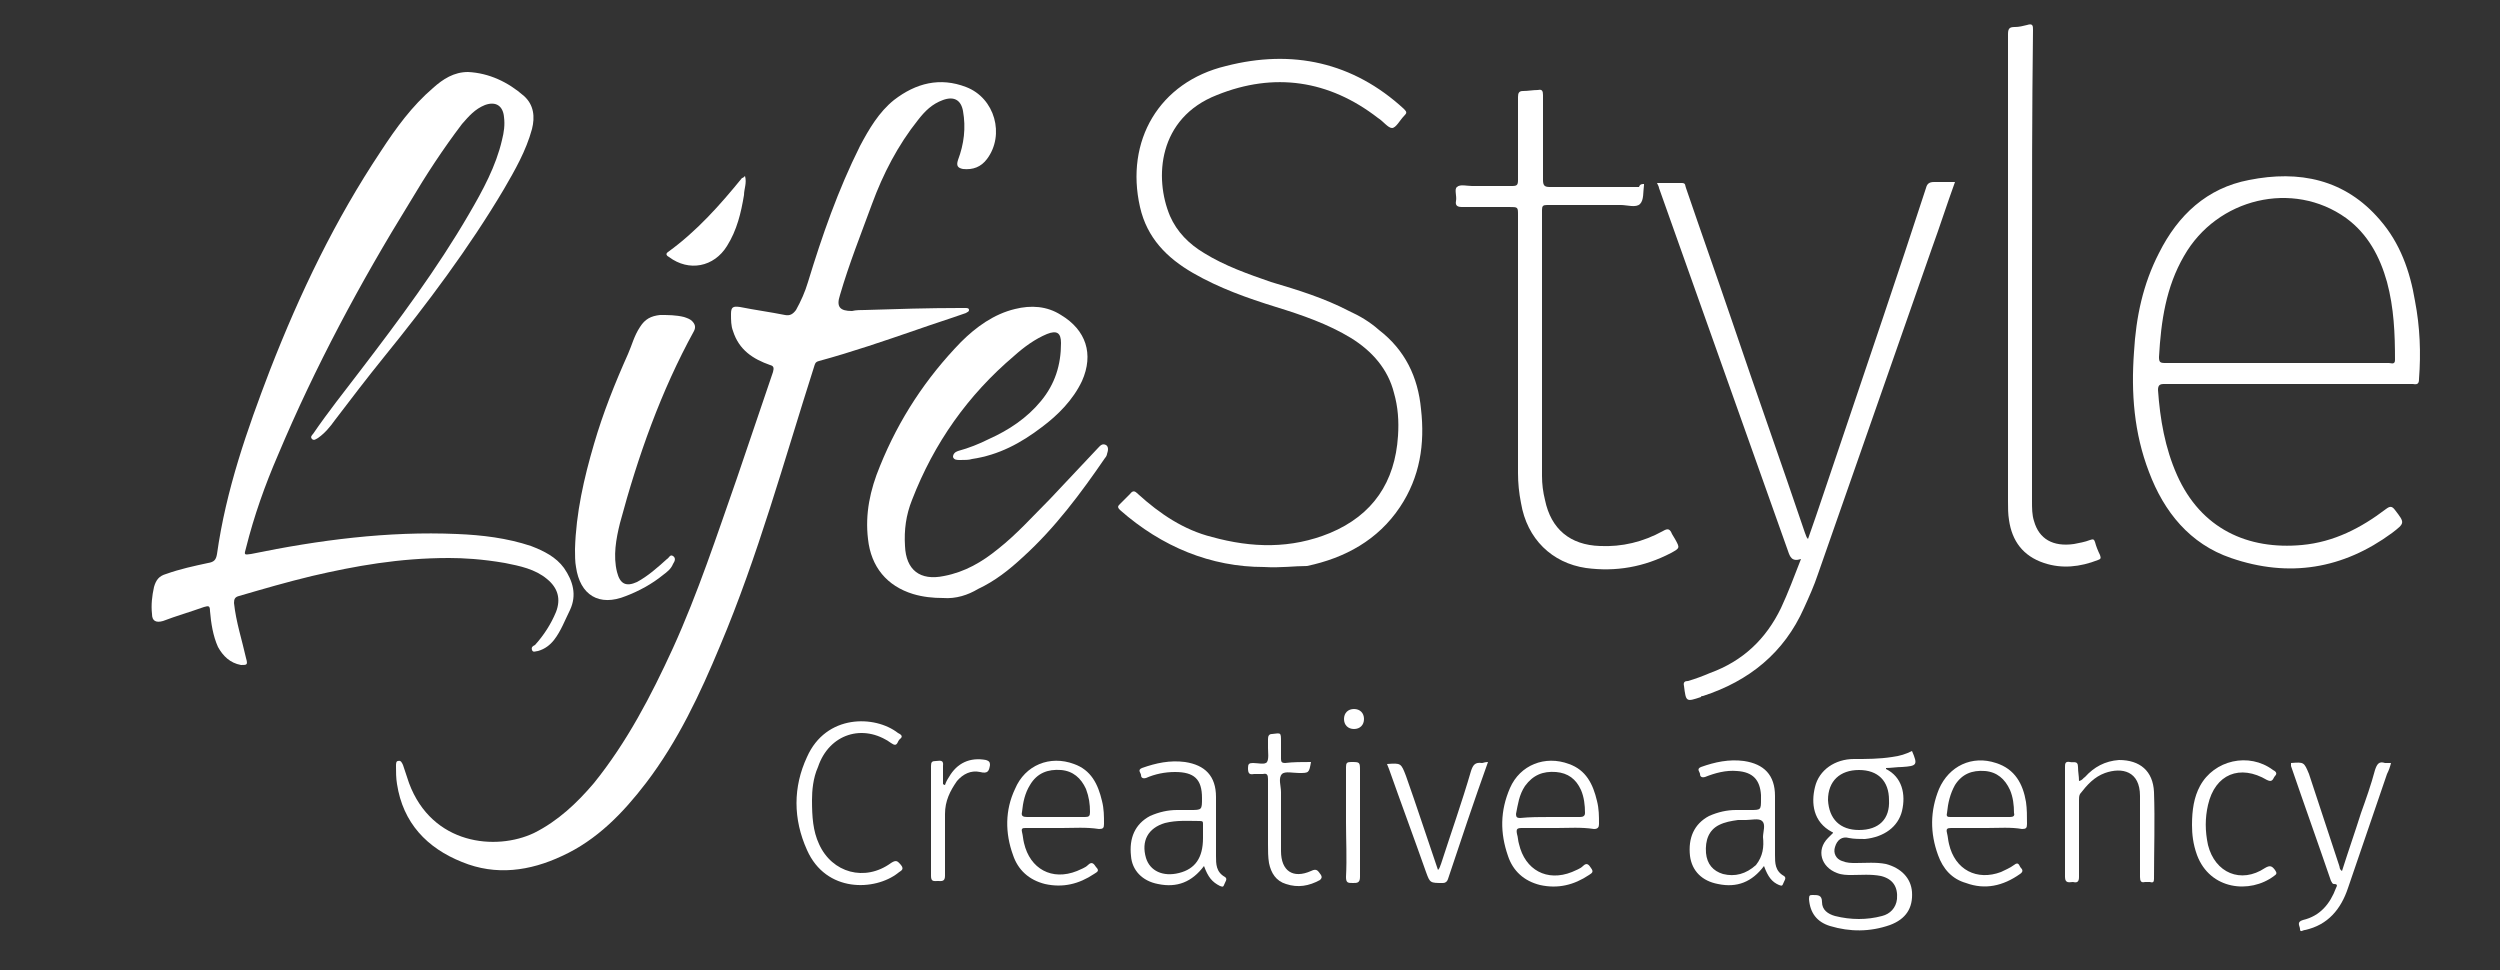 <?xml version="1.0" encoding="utf-8"?>
<!-- StringGenerator: Adobe Illustrator 21.0.0, SVG Export Plug-In . SVG Version: 6.00 Build 0)  -->
<svg version="1.1" id="Layer_1" xmlns="http://www.w3.org/2000/svg" xmlns:xlink="http://www.w3.org/1999/xlink" x="0px" y="0px"
	 viewBox="0 0 250 97" enable-background="new 0 0 250 97" xml:space="preserve">
<rect x="0" y="0" width="250" height="97" fill="#333333" stroke="none"/>
<g>

	<path fill="#ffffff" d="M44.9,55.8c-5,0-9.4,0.8-13.7,1.8c-2.5,0.6-4.9,1.3-7.3,2c-0.4,0.1-0.5,0.3-0.5,0.7
		c0.2,1.9,0.8,3.7,1.2,5.5c0.2,0.7,0.1,0.7-0.5,0.7c-1.1-0.2-1.8-0.9-2.3-1.8c-0.5-1.1-0.7-2.4-0.8-3.6c0-0.6-0.2-0.5-0.6-0.4
		c-1.4,0.5-2.8,0.9-4.1,1.4c-0.7,0.2-1.1,0-1.1-0.7c-0.1-0.9,0-1.8,0.2-2.7c0.2-0.7,0.5-1.1,1.2-1.3c1.4-0.5,2.8-0.8,4.2-1.1
		c0.6-0.1,0.8-0.3,0.9-0.9c0.9-6.4,3-12.4,5.3-18.4c3-7.7,6.5-15,11.1-21.9c1.5-2.3,3.1-4.5,5.2-6.3c1-0.9,2.1-1.6,3.5-1.6
		c2.1,0.1,4,1,5.6,2.4c1,0.9,1.1,2.1,0.8,3.3c-0.6,2.2-1.7,4.1-2.8,6c-3.5,5.9-7.7,11.5-12,16.8c-1.7,2.1-3.3,4.2-4.9,6.3
		c-0.5,0.7-1,1.3-1.7,1.8c-0.2,0.1-0.4,0.3-0.6,0.1c-0.2-0.2,0-0.4,0.1-0.5c1.5-2.2,3.1-4.2,4.7-6.3c3.9-5.1,7.7-10.2,10.9-15.7
		c1.4-2.4,2.7-4.8,3.3-7.4c0.2-0.8,0.3-1.5,0.2-2.3c-0.1-1.1-0.8-1.6-1.9-1.2c-1,0.4-1.6,1.1-2.3,1.9c-1.9,2.5-3.6,5.1-5.2,7.8
		c-5,8.1-9.5,16.5-13.2,25.3c-1.3,3-2.4,6.1-3.2,9.3c-0.2,0.7-0.2,0.7,0.5,0.6c6.8-1.4,13.7-2.3,20.6-2c2.5,0.1,5,0.4,7.4,1.2
		c1.3,0.5,2.5,1.1,3.3,2.2c0.9,1.3,1.3,2.7,0.6,4.2c-0.5,1-0.9,2.1-1.6,3c-0.4,0.5-0.9,0.9-1.6,1.1c-0.2,0-0.5,0.2-0.6-0.1
		c-0.1-0.3,0.1-0.4,0.3-0.5c0.9-1,1.6-2.1,2.1-3.3c0.5-1.3,0.2-2.4-0.9-3.3c-1.2-1-2.7-1.3-4.2-1.6C48.2,55.9,46.3,55.8,44.9,55.8z"
		/>
	<path fill="#ffffff" d="M86.5,31c3.2-0.1,6.3-0.2,9.5-0.2c0.2,0,0.3,0,0.5,0c0.2,0,0.4,0,0.4,0.2c0,0.2-0.2,0.2-0.3,0.3
		c-1.7,0.6-3.3,1.1-5,1.7c-3.2,1.1-6.4,2.2-9.7,3.1c-0.4,0.1-0.4,0.3-0.5,0.6c-3,9.4-5.6,18.9-9.4,27.9c-2,4.8-4.2,9.5-7.4,13.7
		c-2.3,3-4.9,5.7-8.4,7.3c-3.2,1.5-6.6,2-10,0.6c-3.5-1.4-5.9-3.9-6.5-7.8c-0.1-0.6-0.1-1.2-0.1-1.8c0-0.2,0-0.5,0.2-0.5
		c0.3-0.1,0.4,0.2,0.5,0.4c0.2,0.6,0.4,1.2,0.6,1.8c2.3,6.2,8.7,6.8,12.5,5c2.4-1.2,4.3-3,6-5c3.3-4.1,5.7-8.7,7.9-13.5
		c2.5-5.5,4.4-11.3,6.4-17c1.2-3.5,2.4-7.1,3.6-10.6c0.1-0.4,0.1-0.6-0.3-0.7c-1.7-0.6-3.1-1.5-3.7-3.4c-0.2-0.5-0.2-1.1-0.2-1.7
		c0-0.7,0.2-0.8,0.9-0.7c1.5,0.3,3,0.5,4.5,0.8c0.5,0.1,0.8-0.1,1.1-0.5c0.5-0.9,0.9-1.8,1.2-2.8c1.4-4.6,3-9.2,5.2-13.6
		c0.9-1.7,1.9-3.4,3.4-4.6c2.2-1.7,4.6-2.3,7.2-1.3c2.9,1.1,3.9,4.8,2.1,7.2c-0.6,0.8-1.4,1.1-2.4,1c-0.5-0.1-0.7-0.3-0.5-0.9
		c0.6-1.6,0.8-3.2,0.5-4.9c-0.2-1.1-0.9-1.5-2-1.1c-1.1,0.4-1.8,1.1-2.5,2c-2,2.5-3.5,5.4-4.6,8.4c-1.1,3-2.3,6-3.2,9.1
		c-0.4,1.2,0,1.6,1.2,1.6C85.6,31,86.1,31,86.5,31C86.5,31,86.5,31,86.5,31z"/>
	<path fill="#ffffff" d="M228.8,38.4c-4.1,0-8.2,0-12.4,0c-0.4,0-0.6,0.1-0.6,0.6c0.2,2.9,0.7,5.8,1.9,8.5c2.4,5.4,7.1,7.5,12.5,7
		c3.2-0.3,5.9-1.7,8.4-3.6c0.4-0.3,0.6-0.3,0.9,0.1c1,1.3,1,1.3-0.3,2.3c-4.9,3.6-10.3,4.5-16.1,2.5c-4.1-1.4-6.7-4.6-8.2-8.6
		c-1.5-3.9-1.8-7.9-1.5-12c0.2-3.5,0.9-6.8,2.5-9.9c1.9-3.8,4.8-6.5,9-7.3c5-1,9.6-0.1,13.1,4c2,2.3,3,5.1,3.5,8.1
		c0.5,2.6,0.6,5.2,0.4,7.8c0,0.4-0.1,0.6-0.6,0.5C237.1,38.4,233,38.4,228.8,38.4z M227.6,36.3c3.8,0,7.5,0,11.3,0
		c0.2,0,0.6,0.2,0.6-0.3c0-2.6-0.1-5.2-0.8-7.8c-0.7-2.5-1.9-4.8-4.1-6.4c-5.3-3.8-12.9-2-16.2,3.8c-1.8,3.1-2.3,6.5-2.5,10.1
		c0,0.5,0.1,0.6,0.6,0.6C220.2,36.3,223.9,36.3,227.6,36.3z"/>
	<path fill="#ffffff" d="M126.4,56.7c-5.3,0-10.2-2-14.4-5.7c-0.3-0.3-0.2-0.4,0-0.6c0.3-0.3,0.7-0.7,1-1c0.3-0.4,0.5-0.3,0.8,0
		c2.2,2,4.6,3.6,7.4,4.3c4,1.1,7.9,1.2,11.8-0.4c4.3-1.8,6.5-5.1,6.8-9.7c0.1-1.5,0-2.9-0.4-4.3c-0.6-2.4-2.2-4.2-4.3-5.5
		c-2.3-1.4-4.9-2.3-7.5-3.1c-2.9-0.9-5.7-1.9-8.3-3.4c-2.6-1.5-4.6-3.5-5.3-6.6c-1.5-6.6,1.9-12.5,8.6-14.1
		c6.6-1.7,12.7-0.4,17.8,4.3c0.3,0.3,0.3,0.4,0,0.7c-0.4,0.4-0.8,1.2-1.2,1.2c-0.4,0-0.9-0.7-1.4-1c-4.9-3.8-10.4-4.6-16.1-2.3
		c-5.9,2.3-6.3,8.3-4.7,12.1c0.7,1.6,1.9,2.8,3.4,3.7c2.1,1.3,4.4,2.1,6.7,2.9c2.7,0.8,5.3,1.6,7.8,2.9c1.1,0.5,2.1,1.1,3,1.9
		c2.6,2,3.9,4.7,4.2,7.9c0.4,3.5-0.1,6.8-2.1,9.8c-2.2,3.3-5.5,5.1-9.3,5.9C129.4,56.6,128.1,56.8,126.4,56.7z"/>
	<path fill="#ffffff" d="M94.3,59.8c-1,0-2-0.1-3-0.4c-2.6-0.8-4.2-2.7-4.5-5.5c-0.3-2.5,0.2-4.9,1.2-7.3c1.9-4.7,4.6-8.8,8.1-12.4
		c1.5-1.5,3.3-2.8,5.4-3.3c1.6-0.4,3.2-0.3,4.6,0.6c2.5,1.5,3.3,3.9,2.1,6.6c-0.9,1.9-2.4,3.4-4,4.6c-2.1,1.6-4.3,2.8-7,3.2
		C96.9,46,96.5,46,96,46c-0.3,0-0.6,0-0.7-0.3c0-0.3,0.2-0.5,0.5-0.6c1.1-0.3,2.1-0.7,3.1-1.2c2-0.9,3.8-2.1,5.2-3.8
		c1.4-1.7,2-3.6,2-5.8c0-1-0.4-1.3-1.4-0.9c-1.2,0.5-2.3,1.3-3.3,2.2c-4.6,3.9-8,8.7-10.2,14.4c-0.6,1.5-0.8,3-0.7,4.6
		c0.1,2.4,1.5,3.5,3.9,3c2.1-0.4,3.8-1.4,5.4-2.7c1.9-1.5,3.5-3.3,5.2-5c1.6-1.7,3.2-3.4,4.8-5.1c0.2-0.2,0.4-0.5,0.8-0.3
		c0.3,0.2,0.2,0.6,0.1,0.9c0,0.1-0.1,0.3-0.2,0.4c-2.4,3.5-5,7-8.2,9.9c-1.4,1.3-2.8,2.4-4.5,3.2C96.8,59.5,95.6,59.9,94.3,59.8z"/>
	<path fill="#ffffff" d="M180.1,55.9c-0.9,0.3-1.1-0.2-1.3-0.8c-4.3-12.1-8.6-24.2-12.9-36.3c0-0.1-0.1-0.3-0.2-0.5
		c0.9,0,1.7,0,2.5,0c0.4,0,0.3,0.3,0.4,0.5c1.5,4.4,3.1,8.9,4.6,13.3c2.4,7.1,4.9,14.1,7.3,21.2c0.1,0.2,0.1,0.4,0.3,0.6
		c1.1-3.1,2.1-6.2,3.2-9.4c2.9-8.6,5.8-17.1,8.6-25.7c0.1-0.4,0.3-0.6,0.8-0.6c0.7,0,1.4,0,2.1,0c-0.8,2.2-1.5,4.4-2.3,6.6
		c-3.8,10.9-7.6,21.7-11.4,32.6c-0.4,1.2-0.9,2.3-1.4,3.4c-2,4.5-5.5,7.3-10.1,8.8c-0.1,0-0.2,0-0.2,0.1c-1.5,0.5-1.5,0.5-1.7-1.1
		c-0.1-0.4,0.1-0.5,0.4-0.5c0.7-0.2,1.5-0.5,2.2-0.8c3.3-1.2,5.6-3.4,7.1-6.5C178.8,59.3,179.4,57.7,180.1,55.9z"/>
	<path fill="#ffffff" d="M164.4,18.4c0,0.1,0,0.1,0,0.1c-0.1,0.7,0,1.5-0.4,1.9c-0.4,0.4-1.3,0.1-1.9,0.1c-2.5,0-4.9,0-7.4,0
		c-0.4,0-0.5,0.1-0.5,0.5c0,8.9,0,17.7,0,26.6c0,0.8,0.1,1.6,0.3,2.4c0.6,2.9,2.5,4.5,5.5,4.6c2.2,0.1,4.3-0.4,6.3-1.5
		c0.5-0.3,0.7-0.2,0.9,0.3c0.1,0.2,0.2,0.3,0.3,0.5c0.5,0.9,0.5,0.9-0.4,1.4c-2.7,1.4-5.5,1.9-8.5,1.5c-3.4-0.5-5.9-2.9-6.5-6.5
		c-0.2-1-0.3-2-0.3-3c0-8.6,0-17.2,0-25.8c0-0.8,0-0.8-0.9-0.8c-1.6,0-3.1,0-4.7,0c-0.4,0-0.7-0.1-0.6-0.6c0.1-0.5-0.2-1.2,0.1-1.4
		c0.3-0.3,1-0.1,1.5-0.1c1.3,0,2.7,0,4,0c0.5,0,0.6-0.1,0.6-0.6c0-2.8,0-5.5,0-8.3c0-0.4,0.1-0.6,0.5-0.6c0.5,0,1-0.1,1.5-0.1
		c0.4-0.1,0.5,0.1,0.5,0.5c0,2.8,0,5.7,0,8.5c0,0.6,0.2,0.7,0.7,0.7c3,0,5.9,0,8.9,0C164,18.4,164.2,18.4,164.4,18.4z"/>
	<path fill="#ffffff" d="M203.2,27c0,7.7,0,15.4,0,23.1c0,0.7,0,1.4,0.2,2c0.5,1.8,1.9,2.6,4,2.3c0.5-0.1,1.1-0.2,1.6-0.4
		c0.3-0.1,0.4-0.1,0.5,0.2c0.1,0.4,0.3,0.9,0.5,1.3c0.1,0.3,0.1,0.4-0.2,0.5c-1.8,0.7-3.6,0.9-5.4,0.3c-2.1-0.7-3.2-2.2-3.5-4.3
		c-0.1-0.6-0.1-1.2-0.1-1.9c0-15.6,0-31.2,0-46.7c0-0.6,0.2-0.7,0.7-0.7c0.4,0,0.8-0.1,1.2-0.2c0.6-0.2,0.6,0.1,0.6,0.5
		C203.2,11.1,203.2,19.1,203.2,27z"/>
	<path fill="#ffffff" d="M57.5,54.9c0.1-3.6,0.9-7.1,1.9-10.5c0.9-3.1,2.1-6.1,3.4-9c0.4-0.9,0.6-1.8,1.2-2.7c0.5-0.8,1.1-1.1,2-1.2
		c0.8,0,1.6,0,2.4,0.2c0.3,0.1,0.6,0.2,0.8,0.4c0.3,0.3,0.4,0.6,0.2,1c-3.3,6-5.6,12.5-7.4,19.2c-0.4,1.6-0.7,3.3-0.3,4.9
		c0.3,1.2,0.9,1.5,2,1c1.1-0.6,2-1.4,3-2.3c0.2-0.1,0.3-0.5,0.6-0.3c0.3,0.2,0.2,0.5,0,0.8c-0.2,0.5-0.6,0.8-1,1.1
		c-1.1,0.9-2.4,1.6-3.7,2.1c-2.7,1.1-4.6-0.1-5-2.9C57.5,56.2,57.5,55.5,57.5,54.9z"/>
	<path fill="#ffffff" d="M191.2,75.1c0.6,1.4,0.5,1.5-1,1.6c-0.5,0-1.1,0.1-1.6,0.1c0,0,0,0.1,0,0.1c1.6,0.8,2,2.5,1.6,4.2
		c-0.4,1.6-1.8,2.6-3.7,2.8c-0.5,0-1.1,0-1.6-0.1c-0.7-0.2-1.2,0.2-1.4,0.9c-0.2,0.6,0.1,1.2,0.7,1.4c0.5,0.2,0.9,0.2,1.4,0.2
		c1,0,2-0.1,3,0.1c1.5,0.4,2.5,1.4,2.6,2.8c0.1,1.6-0.6,2.7-2.2,3.3c-2,0.7-4,0.7-6,0.1c-1.3-0.4-2-1.3-2.1-2.7
		c0-0.4,0.1-0.4,0.4-0.4c0.5,0,0.9,0,0.9,0.7c0,0.8,0.6,1.2,1.3,1.4c1.6,0.4,3.2,0.4,4.7,0c0.8-0.2,1.4-0.8,1.5-1.7
		c0.1-1.2-0.4-2-1.6-2.3c-1-0.2-2-0.1-2.9-0.1c-0.5,0-1,0-1.5-0.2c-1.6-0.6-2.1-2.3-0.9-3.5c0.2-0.2,0.3-0.3,0.5-0.5
		c0,0,0-0.1-0.1-0.1c-1.9-1-2.1-2.9-1.7-4.5c0.4-1.7,2-2.8,3.9-2.8c1.3,0,2.5,0,3.8-0.2C190,75.6,190.6,75.4,191.2,75.1z M185.9,83
		c2,0,3.1-1.1,3-3c0-1.9-1.1-3-3-3c-1.9,0-3.1,1.1-3.1,3C182.9,81.9,184,83,185.9,83z"/>
	<path fill="#ffffff" d="M120.4,86.6c-1.2,1.6-2.7,2.2-4.6,1.8c-1.6-0.3-2.6-1.4-2.7-2.8c-0.2-1.8,0.4-3.2,1.9-4
		c0.9-0.4,1.8-0.6,2.7-0.6c0.4,0,0.9,0,1.3,0c1.2,0,1.2,0,1.2-1.2c0-1.9-0.8-2.6-2.7-2.6c-1,0-2,0.2-2.9,0.6
		c-0.4,0.1-0.5-0.1-0.5-0.3c0-0.2-0.4-0.5,0.1-0.7c1.4-0.5,2.8-0.8,4.3-0.6c2,0.3,3.1,1.4,3.1,3.5c0,2,0,3.9,0,5.9
		c0,0.8,0,1.6,0.9,2.1c0.3,0.2,0,0.5-0.1,0.8c-0.1,0.3-0.3,0.1-0.4,0.1C121.2,88.2,120.8,87.7,120.4,86.6z M120.3,83.8
		c0-0.5,0-1,0-1.4c0-0.2,0-0.3-0.3-0.3c-1.2,0-2.3-0.1-3.5,0.2c-1.7,0.5-2.4,1.8-1.9,3.5c0.4,1.3,1.7,1.9,3.3,1.5
		C119.5,86.9,120.3,85.8,120.3,83.8z"/>
	<path fill="#ffffff" d="M176.4,86.6c-1.2,1.6-2.7,2.2-4.6,1.8c-1.6-0.3-2.6-1.3-2.8-2.8c-0.2-1.8,0.4-3.2,1.9-4
		c0.9-0.4,1.8-0.6,2.7-0.6c0.5,0,1,0,1.4,0c1.1,0,1.1,0,1.1-1.1c0-0.1,0-0.2,0-0.4c-0.1-1.5-0.8-2.3-2.4-2.4
		c-1.1-0.1-2.2,0.2-3.2,0.6c-0.4,0.1-0.5-0.1-0.5-0.3c0-0.2-0.4-0.5,0.1-0.7c1.4-0.5,2.8-0.8,4.3-0.6c2,0.3,3.1,1.4,3.1,3.5
		c0,2,0,3.9,0,5.9c0,0.8,0,1.6,0.9,2.1c0.3,0.2,0,0.5-0.1,0.8c-0.1,0.3-0.3,0.1-0.4,0.1C177.2,88.2,176.8,87.7,176.4,86.6z
		 M176.3,83.7c0-0.5,0.3-1.3-0.1-1.6c-0.3-0.3-1.1-0.1-1.6-0.1c-0.3,0-0.5,0-0.8,0c-0.7,0.1-1.3,0.2-1.9,0.5c-1,0.5-1.4,1.5-1.3,2.8
		c0.1,1.1,0.7,1.8,1.7,2.1c1.2,0.3,2.3,0,3.3-0.9C176.3,85.6,176.4,84.7,176.3,83.7z"/>
	<path fill="#ffffff" d="M198.7,82.8c-1.2,0-2.4,0-3.6,0c-0.4,0-0.5,0.1-0.4,0.5c0.1,0.4,0.1,0.7,0.2,1.1c0.6,2.6,2.8,3.7,5.2,2.8
		c0.4-0.2,0.9-0.4,1.3-0.7c0.5-0.4,0.5,0.1,0.7,0.3c0.2,0.2,0.2,0.4-0.1,0.6c-1.7,1.2-3.5,1.6-5.4,0.9c-1.4-0.4-2.3-1.4-2.8-2.8
		c-0.8-2.2-0.8-4.4,0.1-6.6c1-2.3,3.3-3.4,5.7-2.6c1.9,0.6,2.7,2.1,3,3.9c0.1,0.7,0.1,1.4,0.1,2.2c0,0.4-0.1,0.5-0.5,0.5
		C201.1,82.7,199.9,82.8,198.7,82.8z M198.1,81.7c1,0,2,0,2.9,0c0.3,0,0.5-0.1,0.4-0.4c0-0.8-0.1-1.6-0.4-2.3
		c-0.5-1.1-1.3-1.8-2.5-1.9c-1.3-0.1-2.3,0.3-3,1.4c-0.5,0.9-0.7,1.8-0.8,2.8c-0.1,0.4,0.1,0.4,0.4,0.4
		C196.1,81.7,197.1,81.7,198.1,81.7z"/>
	<path fill="#ffffff" d="M155.7,82.8c-1.2,0-2.3,0-3.5,0c-0.5,0-0.6,0.1-0.5,0.6c0.1,0.3,0.1,0.7,0.2,1c0.6,2.6,2.8,3.8,5.3,2.8
		c0.4-0.2,0.8-0.3,1.1-0.6c0.4-0.4,0.6-0.1,0.8,0.2c0.3,0.4,0.1,0.5-0.2,0.7c-1.5,1-3.1,1.4-4.9,1c-1.6-0.4-2.7-1.4-3.2-2.9
		c-0.8-2.3-0.8-4.5,0.2-6.8c1-2.3,3.5-3.3,5.9-2.4c1.7,0.6,2.4,2,2.8,3.7c0.2,0.8,0.2,1.5,0.2,2.3c0,0.3-0.1,0.5-0.5,0.5
		C158.1,82.7,156.9,82.8,155.7,82.8z M155,81.7c1,0,2,0,3,0c0.3,0,0.5-0.1,0.5-0.4c0-0.8-0.1-1.6-0.4-2.3c-0.5-1.1-1.3-1.7-2.5-1.8
		c-1.3-0.1-2.3,0.3-3.1,1.4c-0.6,0.9-0.7,1.8-0.9,2.8c0,0.3,0.1,0.4,0.4,0.4C153,81.7,154,81.7,155,81.7z"/>
	<path fill="#ffffff" d="M106.2,82.8c-1.2,0-2.4,0-3.6,0c-0.3,0-0.5,0-0.4,0.4c0.1,0.4,0.1,0.7,0.2,1.1c0.6,2.6,2.8,3.8,5.3,2.8
		c0.4-0.2,0.8-0.3,1.1-0.6c0.4-0.4,0.6-0.1,0.8,0.2c0.4,0.4,0.1,0.5-0.2,0.7c-1.5,1-3.1,1.4-4.9,1c-1.6-0.4-2.7-1.4-3.2-2.9
		c-0.8-2.2-0.8-4.5,0.2-6.6c1-2.4,3.5-3.4,5.9-2.5c1.7,0.6,2.4,2,2.8,3.7c0.2,0.8,0.2,1.5,0.2,2.3c0,0.4-0.1,0.5-0.5,0.5
		C108.6,82.7,107.4,82.8,106.2,82.8z M105.5,81.7c1,0,2,0,3,0c0.4,0,0.5-0.1,0.5-0.5c0-0.8-0.1-1.5-0.4-2.3
		c-0.5-1.1-1.3-1.8-2.5-1.9c-1.3-0.1-2.4,0.3-3.1,1.5c-0.5,0.8-0.7,1.7-0.8,2.7c-0.1,0.4,0.1,0.5,0.5,0.5
		C103.6,81.7,104.5,81.7,105.5,81.7z"/>
	<path fill="#ffffff" d="M229.1,76.3c1.3-0.1,1.3-0.1,1.8,1.1c1,3,2,6.1,3,9.1c0.1,0.2,0,0.4,0.3,0.6c0.6-1.9,1.3-3.9,1.9-5.8
		c0.5-1.4,1-2.8,1.4-4.3c0.2-0.6,0.4-0.9,1-0.7c0.2,0,0.4,0,0.6,0c-0.1,0.4-0.2,0.7-0.4,1.1c-1.3,3.8-2.6,7.6-3.9,11.4
		c-0.7,2.1-2,3.7-4.3,4.2c-0.2,0-0.5,0.3-0.5-0.1c0-0.3-0.4-0.7,0.3-0.9c1.7-0.4,2.7-1.6,3.3-3.2c0.1-0.2,0.2-0.4-0.2-0.4
		c-0.2,0-0.2-0.2-0.3-0.3c-1.3-3.8-2.7-7.7-4-11.5C229.1,76.4,229.1,76.3,229.1,76.3z"/>
	<path fill="#ffffff" d="M81.2,80c0,1.7,0.1,3.1,0.7,4.4c1.3,2.9,4.6,3.8,7.2,1.9c0.6-0.4,0.7-0.1,1,0.2c0.4,0.5-0.1,0.6-0.3,0.8
		c-2.3,1.8-7.2,2-9.1-2.3c-1.4-3.1-1.4-6.3,0-9.3c1.9-4.3,6.8-4.2,9.1-2.4c0.2,0.1,0.6,0.3,0.2,0.6c-0.3,0.2-0.2,0.9-0.9,0.4
		c-2.8-2-6.2-0.9-7.3,2.4C81.3,77.8,81.2,79.1,81.2,80z"/>
	<path fill="#ffffff" d="M207.9,78.1c0.4-0.1,0.4-0.3,0.6-0.4c0.9-1,2-1.6,3.4-1.7c2.1,0,3.4,1.1,3.5,3.2c0.1,2.9,0,5.8,0,8.7
		c0,0.3-0.1,0.4-0.4,0.3c-0.2,0-0.3,0-0.5,0c-0.4,0.1-0.5-0.1-0.5-0.5c0-2.5,0-5,0-7.4c0-0.2,0-0.5,0-0.7c0-2.5-1.8-2.9-3.5-2.3
		c-1.1,0.4-1.8,1.2-2.5,2.1c-0.1,0.2-0.1,0.4-0.1,0.6c0,2.6,0,5.1,0,7.7c0,0.5-0.2,0.6-0.6,0.5c-0.3,0-0.8,0.2-0.8-0.5
		c0-3.7,0-7.3,0-11c0-0.3,0-0.6,0.5-0.5c0.3,0.1,0.8-0.2,0.8,0.5C207.8,77.2,207.9,77.6,207.9,78.1z"/>
	<path fill="#ffffff" d="M148.8,76.2c-1.4,3.9-2.7,7.8-4,11.7c-0.1,0.3-0.3,0.4-0.5,0.4c-1.3,0-1.3,0-1.7-1.1
		c-1.2-3.4-2.5-6.9-3.7-10.3c-0.1-0.2-0.1-0.3-0.2-0.5c1.4-0.1,1.4-0.1,1.9,1.2c1.1,3.1,2.1,6.2,3.2,9.4c0.2-0.2,0.2-0.4,0.3-0.6
		c1-3.1,2.1-6.2,3-9.3c0.2-0.6,0.4-0.9,1.1-0.8C148.3,76.3,148.5,76.2,148.8,76.2z"/>
	<path fill="#ffffff" d="M131.1,76.2c-0.2,1.1-0.2,1.1-1.2,1.1c-0.6,0-1.4-0.2-1.7,0.1c-0.4,0.4-0.1,1.2-0.1,1.8c0,2,0,3.9,0,5.9
		c0,2,1.2,2.8,3,2c0.6-0.3,0.7,0,1,0.4c0.1,0.2,0.1,0.3-0.1,0.5c-1.1,0.6-2.2,0.8-3.4,0.4c-1-0.3-1.5-1.1-1.7-2.1
		c-0.1-0.6-0.1-1.2-0.1-1.9c0-2.2,0-4.3,0-6.5c0-0.4-0.1-0.6-0.5-0.5c-0.3,0-0.6,0-0.9,0c-0.5,0.1-0.6-0.1-0.6-0.6
		c0-0.4,0.1-0.5,0.5-0.5c0.5,0,1.2,0.2,1.4-0.1c0.2-0.3,0.1-1,0.1-1.4c0-0.3,0-0.6,0-0.9c0-0.3,0.1-0.5,0.4-0.5
		c0.9-0.1,0.9-0.2,0.9,0.8c0,0.6,0,1.2,0,1.7c0,0.3,0.1,0.4,0.4,0.4C129.3,76.2,130.2,76.2,131.1,76.2z"/>
	<path fill="#ffffff" d="M219.2,82.5c0-1.5,0.2-2.8,0.8-3.9c1.4-2.6,4.9-3.4,7.3-1.6c0.2,0.1,0.5,0.3,0.2,0.6
		c-0.2,0.2-0.2,0.7-0.8,0.4c-2.7-1.6-5.2-0.6-5.9,2.5c-0.3,1.3-0.3,2.6,0,4c0.7,2.8,3.3,3.9,5.7,2.3c0.5-0.3,0.7-0.2,1,0.2
		c0.2,0.3,0.2,0.4-0.1,0.6c-2.4,1.8-6.4,1.4-7.7-2.1C219.3,84.4,219.2,83.4,219.2,82.5z"/>
	<path fill="#ffffff" d="M74.5,17.6c0.2,0.7-0.1,1.3-0.1,1.9c-0.3,1.8-0.7,3.5-1.7,5.1c-1.3,2.1-3.8,2.6-5.8,1.1
		c-0.2-0.1-0.4-0.3-0.1-0.5c2.9-2.1,5.2-4.7,7.4-7.4C74.3,17.8,74.4,17.7,74.5,17.6z"/>
	<path fill="#ffffff" d="M94.5,78.5c0.1-0.3,0.2-0.5,0.4-0.8c0.8-1.4,2.1-2,3.7-1.7c0.3,0.1,0.4,0.2,0.4,0.5c-0.1,0.6-0.2,0.9-1,0.7
		c-0.9-0.2-1.7,0.2-2.3,0.9c-0.7,1-1.2,2-1.2,3.3c0,2.1,0,4.2,0,6.2c0,0.6-0.4,0.5-0.7,0.5c-0.4,0-0.7,0.1-0.7-0.5c0-3.7,0-7.3,0-11
		c0-0.4,0.1-0.5,0.5-0.5c0.3,0,0.8-0.2,0.7,0.5c0,0.6,0,1.2,0,1.8C94.4,78.5,94.5,78.5,94.5,78.5z"/>
	<path fill="#ffffff" d="M134.6,82.2c0-1.8,0-3.7,0-5.5c0-0.4,0.1-0.5,0.5-0.5c0.9,0,0.9,0,0.9,0.9c0,3.5,0,7,0,10.6
		c0,0.6-0.3,0.6-0.7,0.6c-0.5,0-0.7,0-0.7-0.6C134.7,85.8,134.6,84,134.6,82.2z"/>
	<path fill="#ffffff" d="M136.4,71.9c0,0.6-0.4,1-1,1c-0.6,0-1-0.4-1-1c0-0.6,0.4-1,1-1C136,70.9,136.4,71.3,136.4,71.9z"/>
</g>
</svg>
